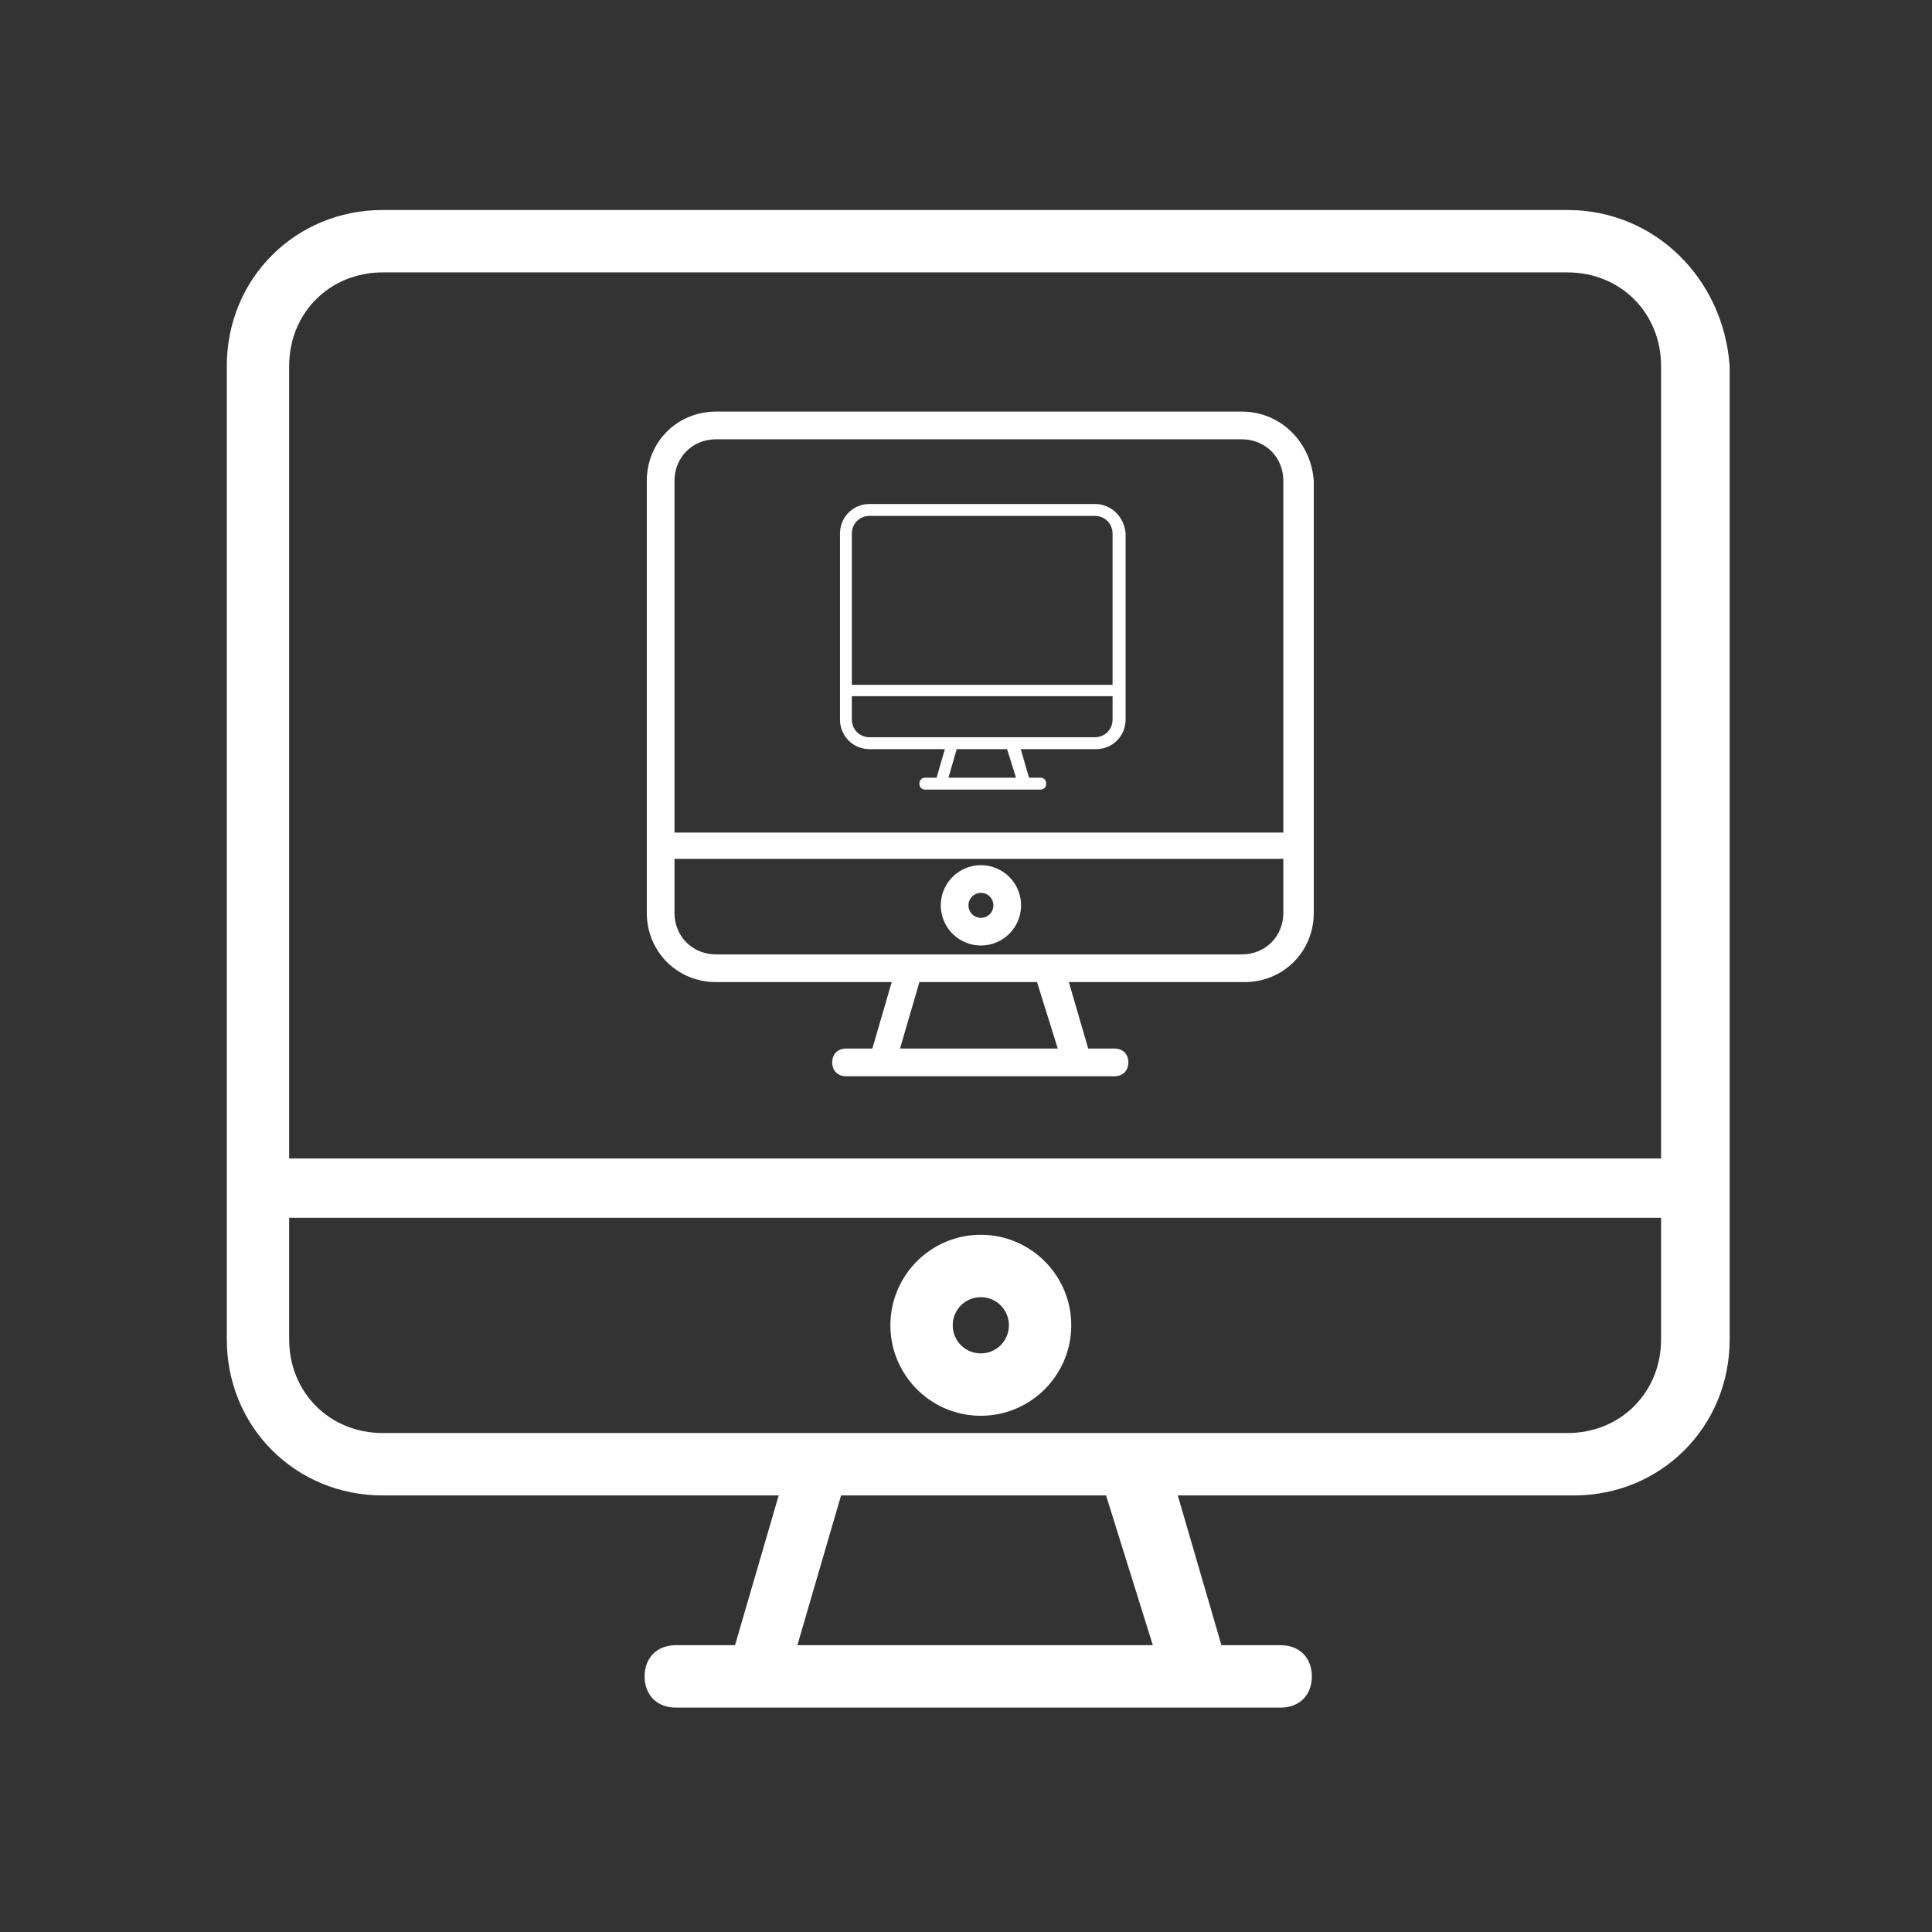 <svg width="230" height="230" viewBox="0 0 230 230" xmlns="http://www.w3.org/2000/svg"><rect x="0" y="0" width="230" height="230" fill="#333333" stroke="none"/><title>93B8965A-ADE2-4BC5-9DFE-72043EB1F3CB</title><g fill="#FFF" fill-rule="evenodd"><path d="M186.61 25H45.56C35.165 25 27 33.171 27 43.571v115.886c0 10.4 8.166 18.572 18.56 18.572H92.7l-5.197 17.828h-7.052c-2.227 0-3.712 1.486-3.712 3.714 0 2.229 1.485 3.715 3.712 3.715h72.01c2.227 0 3.712-1.486 3.712-3.715 0-2.228-1.485-3.714-3.712-3.714h-7.053l-5.196-17.828h47.14c10.394 0 18.56-8.172 18.56-18.572V43.571C205.169 33.171 197.003 25 186.61 25zM34.424 43.571c0-6.314 4.825-11.142 11.135-11.142H186.61c6.31 0 11.136 4.828 11.136 11.142v94.343H34.424V43.571zm102.818 152.286H94.927l5.197-17.828h31.55l5.568 17.828zm60.504-36.4c0 6.314-4.826 11.143-11.136 11.143H45.56c-6.31 0-11.136-4.829-11.136-11.143v-14.486h163.322v14.486z"/><path d="M147.836 49h-62.6C80.625 49 77 52.627 77 57.242v51.431c0 4.616 3.624 8.242 8.237 8.242h20.921l-2.306 7.913h-3.13c-.989 0-1.647.659-1.647 1.648 0 .99.658 1.648 1.647 1.648h31.958c.989 0 1.648-.659 1.648-1.648 0-.989-.66-1.648-1.648-1.648h-3.13l-2.306-7.913h20.922c4.612 0 8.236-3.626 8.236-8.242v-51.43c-.33-4.616-3.953-8.243-8.566-8.243zm-67.541 8.242c0-2.802 2.141-4.945 4.942-4.945h62.6c2.8 0 4.941 2.143 4.941 4.945v41.87H80.295v-41.87zm45.631 67.586h-18.78l2.307-7.913h14.002l2.471 7.913zm26.852-16.155c0 2.802-2.141 4.945-4.942 4.945h-62.6c-2.8 0-4.941-2.143-4.941-4.945v-6.429h72.483v6.429z"/><path d="M130.332 60h-26.805c-1.975 0-3.527 1.558-3.527 3.542v22.1c0 1.983 1.552 3.541 3.527 3.541h8.958l-.987 3.4h-1.34c-.424 0-.706.284-.706.709s.282.708.706.708h13.684c.424 0 .706-.283.706-.708s-.282-.709-.706-.709h-1.34l-.987-3.4h8.958c1.975 0 3.527-1.558 3.527-3.541v-22.1c-.141-1.984-1.693-3.542-3.668-3.542zm-28.921 3.542c0-1.205.917-2.125 2.116-2.125h26.805c1.2 0 2.116.92 2.116 2.125v17.991h-31.037V63.542zm19.54 29.041h-8.042l.987-3.4h5.996l1.058 3.4zm11.497-6.941c0 1.204-.917 2.125-2.116 2.125h-26.805c-1.2 0-2.116-.921-2.116-2.125v-2.763h31.037v2.763zM116.764 168.543c5.94 0 10.765-4.829 10.765-10.772 0-5.942-4.826-10.771-10.765-10.771-5.939 0-10.764 4.829-10.764 10.771 0 5.943 4.825 10.772 10.764 10.772zm0-14.114a3.328 3.328 0 0 1 3.341 3.342 3.328 3.328 0 0 1-3.34 3.343 3.328 3.328 0 0 1-3.341-3.343 3.328 3.328 0 0 1 3.34-3.342zM116.777 112.56a4.782 4.782 0 0 0 4.778-4.78 4.782 4.782 0 0 0-4.778-4.78 4.782 4.782 0 0 0-4.777 4.78 4.782 4.782 0 0 0 4.777 4.78zm0-6.263c.824 0 1.483.66 1.483 1.483 0 .825-.659 1.484-1.483 1.484-.823 0-1.482-.66-1.482-1.484s.659-1.483 1.482-1.483z"/></g></svg>